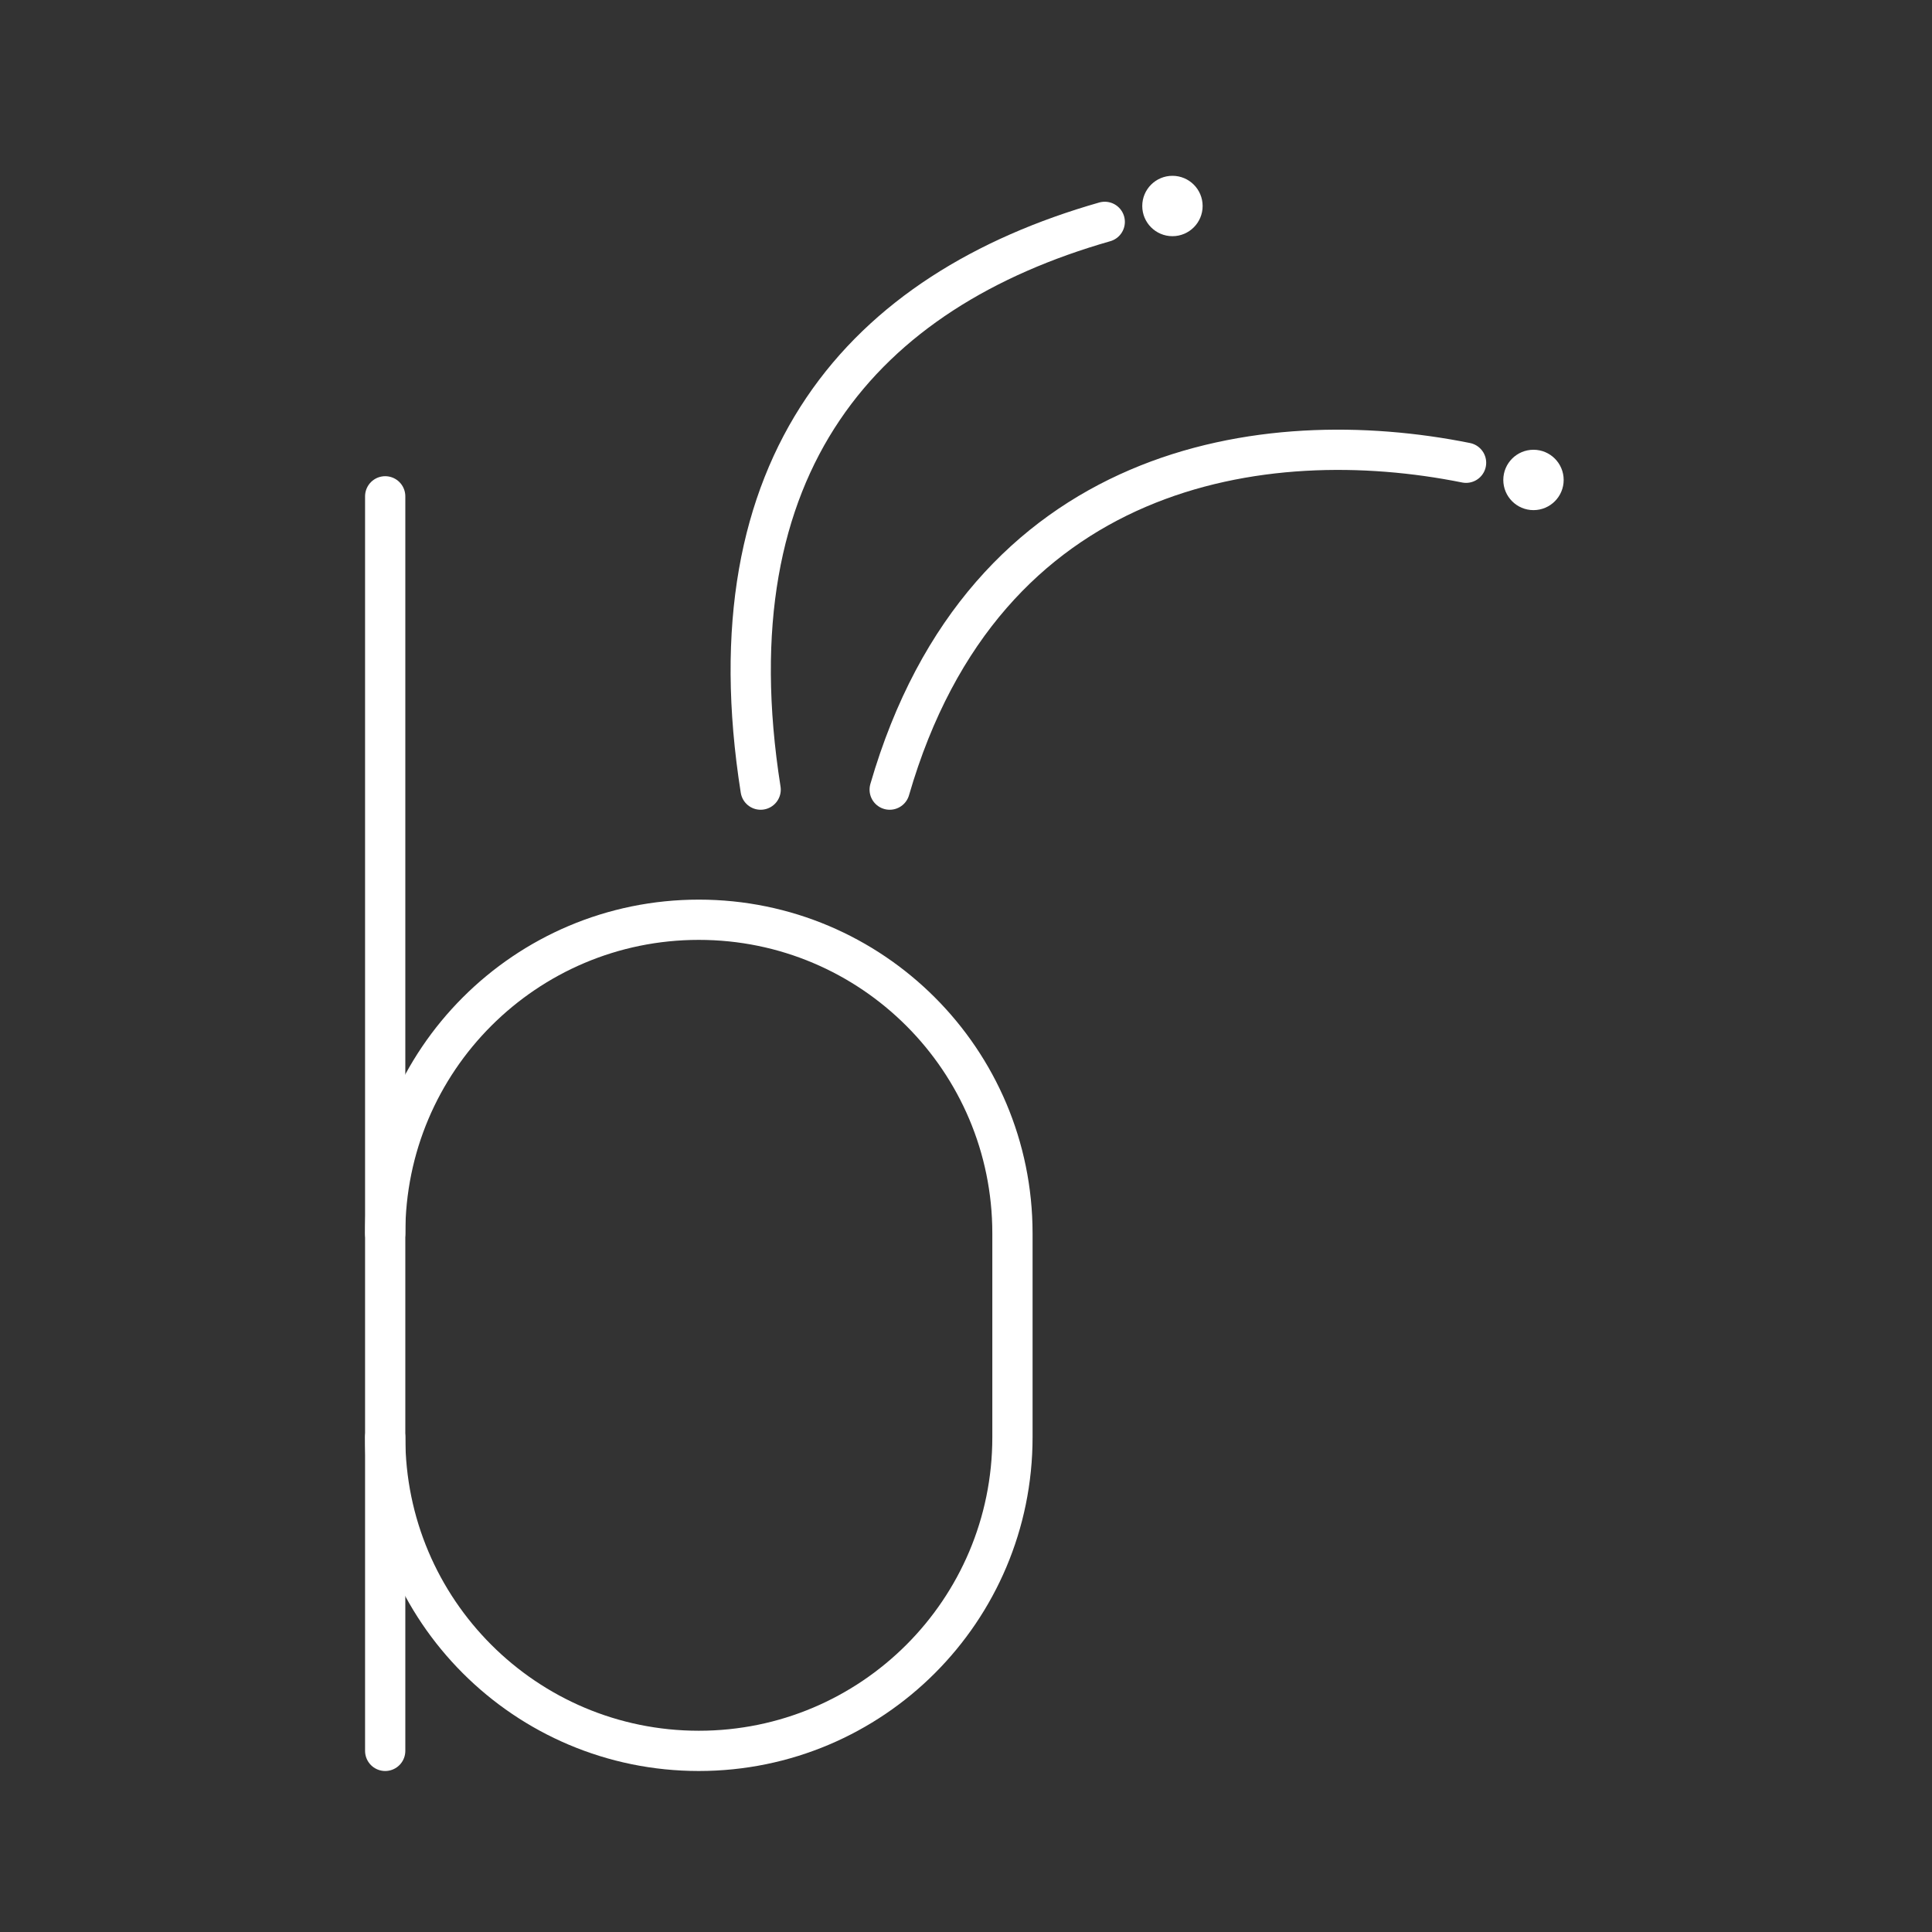 <?xml version="1.0" encoding="UTF-8"?><svg id="a" xmlns="http://www.w3.org/2000/svg" viewBox="0 0 48 48"><rect x="0" y="0" width="48" height="48" fill="#333333" stroke="none"/><defs><style>.b{fill:none;stroke:#fff;stroke-linecap:round;stroke-linejoin:round;}.c{fill:#fff;stroke-width:0px;}</style></defs><path class="b" d="M9.57,30.643c0-4.304,3.489-7.792,7.792-7.792s7.792,3.489,7.792,7.792v5.065c0,4.304-3.489,7.792-7.792,7.792s-7.792-3.489-7.792-7.792"/><path class="b" d="M9.57,43.5V12.331"/><path class="b" d="M18.898,19.618c-1.282-8.121,2.565-12.396,8.549-14.106M22.104,19.618c2.351-8.121,9.312-9.129,14.32-8.121"/><circle class="c" cx="29.129" cy="5.118" r=".75"/><path class="c" d="M38.849,11.924c0,.414-.336.75-.75.75s-.75-.336-.75-.75.336-.75.75-.75.75.336.75.75Z"/></svg>
